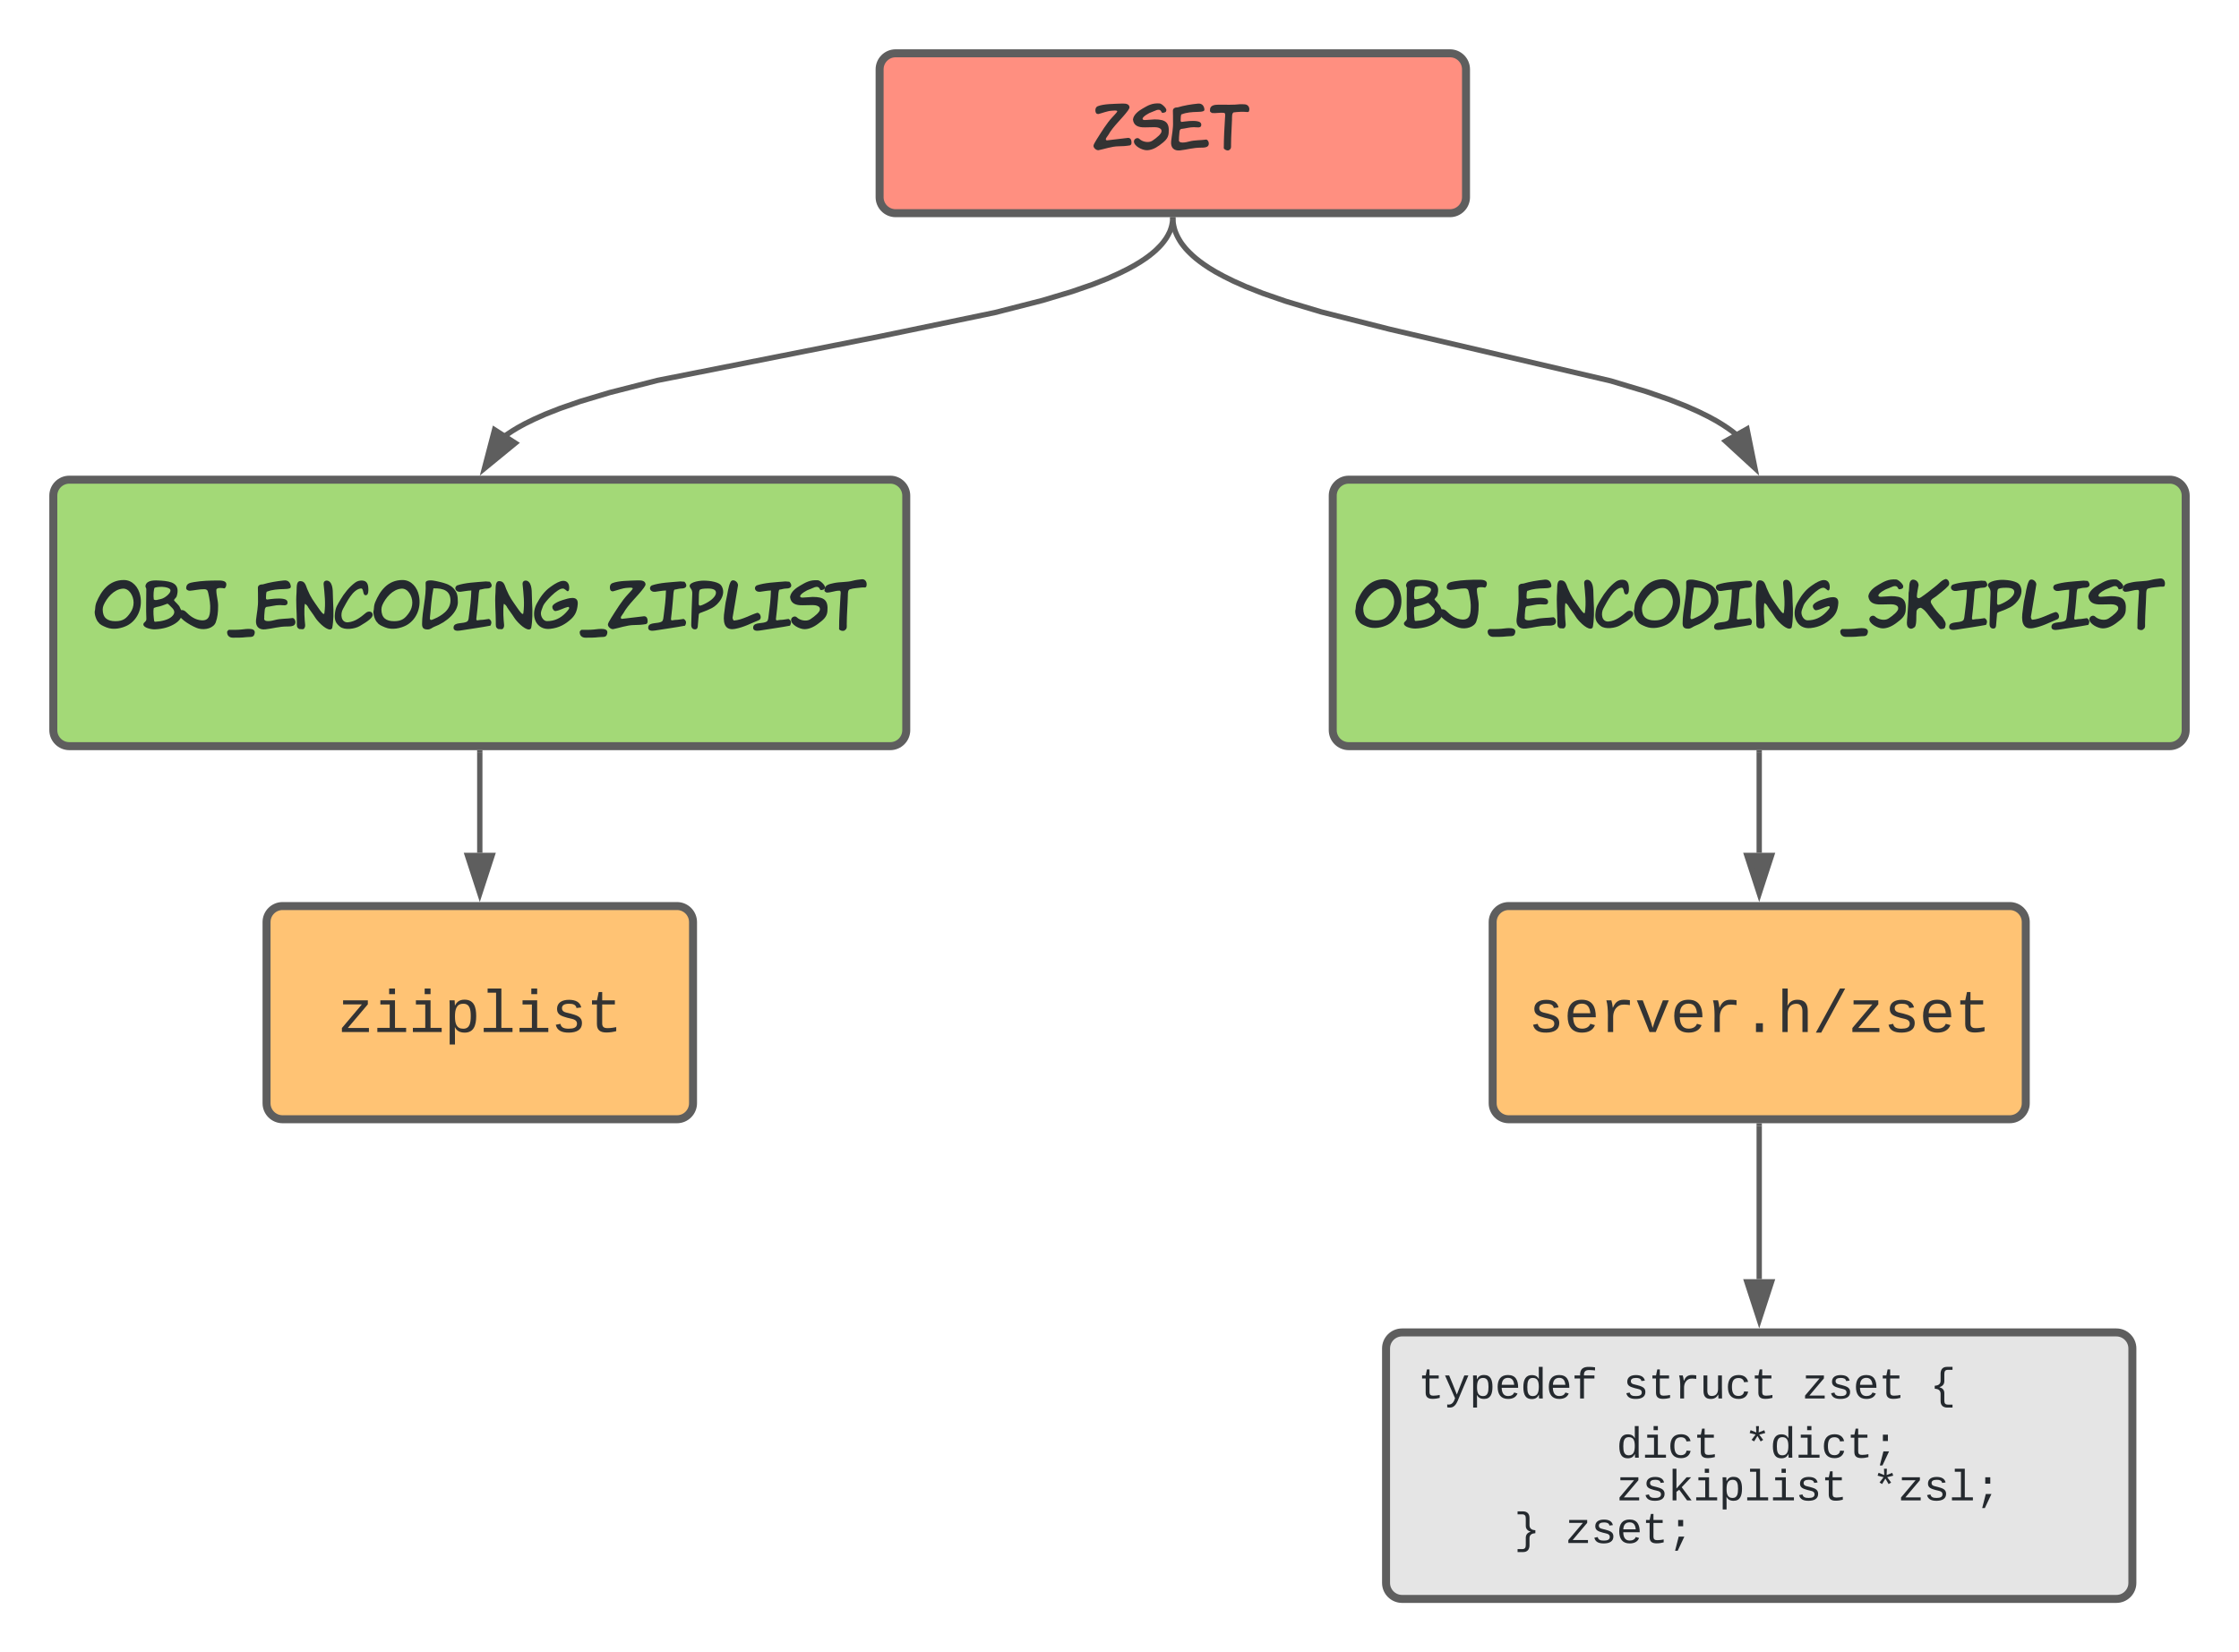 <svg xmlns="http://www.w3.org/2000/svg" xmlns:xlink="http://www.w3.org/1999/xlink" xmlns:lucid="lucid" width="840" height="620"><g transform="translate(-440 -280)" lucid:page-tab-id="acWMfEtOV9Ub"><path d="M0 0h1760v1360H0z" fill="#fff"/><path d="M460 466c0-3.3 2.7-6 6-6h308c3.3 0 6 2.7 6 6v88c0 3.3-2.7 6-6 6H466c-3.3 0-6-2.7-6-6z" stroke="#5e5e5e" stroke-width="3" fill="#a3d977"/><use xlink:href="#a" transform="matrix(1,0,0,1,472,472) translate(3.149 44.258)"/><path d="M770 306c0-3.3 2.7-6 6-6h208c3.3 0 6 2.7 6 6v48c0 3.3-2.7 6-6 6H776c-3.3 0-6-2.7-6-6z" stroke="#5e5e5e" stroke-width="3" fill="#ff8f80"/><use xlink:href="#b" transform="matrix(1,0,0,1,782,312) translate(68.178 24.528)"/><path d="M940 466c0-3.3 2.7-6 6-6h308c3.3 0 6 2.7 6 6v88c0 3.3-2.7 6-6 6H946c-3.3 0-6-2.7-6-6z" stroke="#5e5e5e" stroke-width="3" fill="#a3d977"/><use xlink:href="#c" transform="matrix(1,0,0,1,952,472) translate(-3.935 43.961)"/><path d="M620 562.5V600" stroke="#5e5e5e" stroke-width="2" fill="none"/><path d="M621 562.53h-2v-1.03h2z" fill="#5e5e5e"/><path d="M620 615.26L615.36 601h9.28z" stroke="#5e5e5e" stroke-width="2" fill="#5e5e5e"/><path d="M540 626c0-3.3 2.7-6 6-6h148c3.3 0 6 2.7 6 6v68c0 3.3-2.7 6-6 6H546c-3.3 0-6-2.7-6-6z" stroke="#5e5e5e" stroke-width="3" fill="#ffc374"/><use xlink:href="#d" transform="matrix(1,0,0,1,552,632) translate(14.658 35.273)"/><path d="M1000 626c0-3.3 2.7-6 6-6h188c3.3 0 6 2.7 6 6v68c0 3.3-2.7 6-6 6h-188c-3.3 0-6-2.7-6-6z" stroke="#5e5e5e" stroke-width="3" fill="#ffc374"/><use xlink:href="#e" transform="matrix(1,0,0,1,1012,632) translate(1.319 35.273)"/><path d="M1100 562.5V600" stroke="#5e5e5e" stroke-width="2" fill="none"/><path d="M1101 562.53h-2v-1.03h2z" fill="#5e5e5e"/><path d="M1100 615.26l-4.64-14.26h9.28z" stroke="#5e5e5e" stroke-width="2" fill="#5e5e5e"/><path d="M1100 702.5V760" stroke="#5e5e5e" stroke-width="2" fill="none"/><path d="M1101 702.53h-2v-1.03h2z" fill="#5e5e5e"/><path d="M1100 775.26l-4.64-14.26h9.28z" stroke="#5e5e5e" stroke-width="2" fill="#5e5e5e"/><path d="M960 786c0-3.3 2.7-6 6-6h268c3.3 0 6 2.7 6 6v88c0 3.3-2.7 6-6 6H966c-3.3 0-6-2.7-6-6z" stroke="#5e5e5e" stroke-width="3" fill="#e5e5e5"/><use xlink:href="#f" transform="matrix(1,0,0,1,972,792) translate(0 12.797)"/><use xlink:href="#g" transform="matrix(1,0,0,1,972,792) translate(76.812 12.797)"/><use xlink:href="#h" transform="matrix(1,0,0,1,972,792) translate(144.023 12.797)"/><use xlink:href="#i" transform="matrix(1,0,0,1,972,792) translate(192.031 12.797)"/><use xlink:href="#j" transform="matrix(1,0,0,1,972,792) translate(36.01 35.019)"/><use xlink:href="#k" transform="matrix(1,0,0,1,972,792) translate(74.416 35.019)"/><use xlink:href="#l" transform="matrix(1,0,0,1,972,792) translate(122.424 35.019)"/><use xlink:href="#j" transform="matrix(1,0,0,1,972,792) translate(36.01 51.019)"/><use xlink:href="#m" transform="matrix(1,0,0,1,972,792) translate(74.416 51.019)"/><use xlink:href="#n" transform="matrix(1,0,0,1,972,792) translate(170.432 51.019)"/><use xlink:href="#o" transform="matrix(1,0,0,1,972,792) translate(36.01 67.019)"/><use xlink:href="#p" transform="matrix(1,0,0,1,972,792) translate(55.213 67.019)"/><path d="M880.03 362.5l.03.32.06.65.1.65.12.64.15.64.17.64.2.65.26.65.28.66.33.7.36.68.4.7.46.75.53.76.6.77.67.83.78.86.9.9 1.03.98 1.2 1.04 1.4 1.1 1.65 1.2 1.98 1.32 2.4 1.45 2.94 1.6 3.68 1.83 4.72 2.1 6.26 2.47 8.72 3.02 13.26 3.98 25.67 6.5 82.97 19.4 13.26 3.98 8.72 3.02 6.26 2.47 4.72 2.1 3.68 1.82 2.94 1.6 2.4 1.46 1.97 1.3 1.65 1.2 1.3 1.03" stroke="#5e5e5e" stroke-width="2" fill="none"/><path d="M881.02 362.5l-2 .05-.02-1.05h2z" fill="#5e5e5e"/><path d="M1098.4 455.68l-11.04-10.14 8.07-4.56z" stroke="#5e5e5e" stroke-width="2" fill="#5e5e5e"/><path d="M879.96 362.5v.12l-.07.56-.1.55-.1.55-.12.55-.16.55-.18.56-.2.57-.25.6-.3.58-.3.6-.36.62-.4.64-.48.67-.52.7-.6.73-.7.77-.8.8-.9.87-1.08.92-1.25 1-1.48 1.07-1.78 1.18-2.15 1.3-2.66 1.45-3.32 1.64-4.24 1.9-5.58 2.2-7.64 2.64-11.08 3.33-17.9 4.57-43 8.92-83.56 16.53-17.9 4.56-11.08 3.32-7.64 2.65-5.58 2.2-4.24 1.9-3.32 1.63-2.65 1.45-2.14 1.3-1.78 1.18-.8.58" stroke="#5e5e5e" stroke-width="2" fill="none"/><path d="M880.98 362.55l-2-.04.02-1h2z" fill="#5e5e5e"/><path d="M621.74 455.77l3.8-14.5 7.8 5z" stroke="#5e5e5e" stroke-width="2" fill="#5e5e5e"/><defs><path fill="#24292e" d="M44-443c79-191 208-366 448-366 141 0 239 118 267 253 46 222-61 413-213 490-83 42-221 78-338 30-55-23-106-43-129-82-26-14-80-140-57-202 2-41 8-89 22-123zm103 115c1 136 75 191 208 191 130 0 180-50 241-135 38-53 55-111 55-169 0-109-73-236-179-227-143 12-260 151-311 271-9 24-14 47-14 69" id="q"/><path fill="#24292e" d="M68-174c-8-157-1-333-1-488 0-23-21-28-12-60 24-87 141-85 256-77 161 12 317 42 251 258-5 17-40 45-44 60 15 30 85 80 98 123 62 108 25 192-76 258C455-45 341-9 207-4 145-2 19-30 19-85c0-36 51-41 49-89zm137-510c-18 6-26 137-16 192 30 22 66 2 112-6 70-13 158-95 159-132 17-68-169-82-255-54zm-15 330c-15 57-2 155 5 215 6 4 6 12 18 11 101-5 211-32 267-82 52-46 58-91 12-140s-73-73-81-73c-39 14-121 48-173 54-15 2-34 14-48 15" id="r"/><path fill="#24292e" d="M742-672c19-13 30-35 30-67 0-41-39-62-118-62-161 0-276 4-410 26-79 13-122 26-127 95-2 29 32 48 63 46 68-5 152-26 232-25 25 0 43 8 53 24 14 24 44 187 44 247 1 132-5 244-138 237-110-6-195-73-255-135-23-23-47-33-70-33-25 0-44 36-44 66C2-167 240-39 316-18c118 33 253-12 284-102 27-78 38-148 38-271 0-87-29-162-29-256 0-42 93-35 133-25" id="s"/><path fill="#24292e" d="M241-1c89-9 265-42 213 87-19 47-79 30-136 38-61 8-140 8-212 8-58 0-95-35-94-93-2-9 22-38 33-35 70-1 130 2 196-5" id="t"/><path fill="#24292e" d="M330-158c82-22 193-18 286-31 38 11 58 81 24 113-25 24-71 25-116 25-135 0-238 34-358 47C61 7 4-52 15-159c12-113 37-213 32-340-2-59 2-121-2-178-2-44 35-62 81-61 104-31 222-52 345-64 68-7 103 34 111 94 2 12-3 22-9 31-33 14-62 15-103 16-100 2-196 10-270 40h-8c-18 23-11 79-15 106-1 13 5 22 16 25 82-10 176-25 264-12 44 7 78 26 71 72-7 49-76 30-125 30-78 0-138 22-210 29-24 1-35 28-36 52-2 41-10 83-8 126-19 84 122 51 181 35" id="u"/><path fill="#24292e" d="M24-128c0-158-18-313-5-472 6-74-11-192 62-191 78 1 88 68 113 130 59 143 102 191 174 297 50 73 81 109 92 109 8 0 12-3 13-9 24-163 3-322-12-477-6-63 62-76 101-37 65 64 45 212 54 340 10 141 7 304-15 413-8 15-20 23-37 23-76 0-203-132-244-200-33-54-79-109-116-169l4 4c-9-20-41-55-54-51-14 102-5 244 6 344 3 30-15 69-41 68-9 0-28-1-56-3-44-28-39-45-39-119" id="v"/><path fill="#24292e" d="M521-275c40-33 108-24 108 34 0 49-75 103-210 183-80 47-247 72-323 10-66-54-95-101-82-218 12-106 41-136 91-224 55-96 145-209 240-278 32-23 68-33 107-33 86 2 108 61 107 158 0 55-15 82-44 82-55 1-25-116-79-110-132 15-229 223-291 334-48 86-31 226 81 218 122-9 217-92 295-156" id="w"/><path fill="#24292e" d="M19-91c0-222 71-428 58-668-3-62 121-44 170-33 118 27 229 50 293 128 44 53 63 97 63 217 0 165-189 328-383 400-36 13-62 45-108 45-66 0-93-23-93-89zm185-582c-30 151-43 322-58 489 5 39 27 28 60 14 129-54 276-147 276-304 0-155-106-203-278-199" id="x"/><path fill="#24292e" d="M292-638c-67 2-113 14-176 21-81 9-112-68-58-103 132-46 304-52 470-66l65 5c50 52 43 111-50 111-45 0-75 15-112 18-18 16-19 83-24 152-7 108-21 214-33 322-5 46 36 20 67 20 54 0 81-10 139-16 43 25 50 62 23 110-151 29-311 50-490 79C58 24-8 22 3-44c14-83 161-45 224-90 22-16 24-69 29-107 17-126 33-258 36-397" id="y"/><path fill="#24292e" d="M590-683c0-95-64-132-148-103-62 21-113 58-161 92-97 69-165 165-223 275C-45-222 51 11 277-12c154-16 257-81 343-160 63-58 100-126 109-243 12-155-158-93-246-67-61 18-178 69-168 115-2 30 28 68 54 64 69-10 133-52 201-67 9-2 20 9 20 17 0 11-18 38-57 79-85 91-188 136-306 136-55 0-99-68-99-127 0-30 16-69 37-123 25-64 237-288 318-281 25-8 66 40 79 44 19 0 28-19 28-58" id="z"/><path fill="#24292e" d="M3-81C3-44 54-2 90-8c84-15 229-66 336-66 66 0 138-5 200-16 15-7 26-21 25-46 0-56-22-86-66-81l-355 42c-45-14 13-69 26-93 78-144 236-280 334-415 19-26 27-45 27-56-4-55-57-67-130-64-142 6-306 4-411 45-29 11-41 39-41 70 0 43 17 64 50 64 66-16 156-53 230-57 24-1 92-12 93 11 0 9-27 41-80 96C228-469 138-318 58-193 23-137 3-101 3-81" id="A"/><path fill="#24292e" d="M23-677c-68-88 127-122 212-122 113 0 253 24 291 82 92 144-48 310-153 365-52 27-102 48-161 69-56 20-53 15-58 80-4 49-8 103-13 153-3 31-19 46-43 46-44 0-65-28-63-81 5-162 8-330 16-486 3-53-4-75-28-106zm415 73c0-44-44-66-132-66-78 0-124 8-135 26-10 16-14 89-14 218 0 44 22 39 57 25 83-34 224-115 224-203" id="B"/><path fill="#24292e" d="M21-302C-7-136 9 24 196-12c147-28 263-93 386-142 57-23 26-120-26-120-111 32-240 115-378 126-13 1-22-26-25-45 30-174 59-350 88-524 10-62-86-124-120-61-39 73-49 196-69 277-19 77-22 145-31 199" id="C"/><path fill="#24292e" d="M371-533c189 0 256 55 239 237-9 91-67 138-157 205C374-33 301-7 236-7 155-7 13-82 18-160c3-44 62-73 96-38 43 44 152 73 218 29 77-51 166-125 156-169 2-44-67-63-119-62-47 1-108 1-155 3C87-393 13-429 1-531c11-87 101-150 165-187 90-52 160-96 290-87 34 2 118 78 115 115-3 35-23 38-55 45-15 4-26-4-33-24-37-64-116-1-164 12-41 11-154 77-154 113 0 15 14 22 41 22 45 0 127-11 165-11" id="D"/><path fill="#24292e" d="M382-556c-3 158-18 304-18 470 0 31 6 72-21 86-20 35-87 21-104-6-1-188 14-367 23-549 1-24 13-80-17-80-77 0-131 31-210 31-15-10-43-18-33-45 0-82 83-94 148-109 103-23 215-12 315-40 43-12 91-17 142-23 62-8 95 53 77 116-8 28-47 14-75 18-68 9-134 10-195 30-32 11-31 60-32 101" id="E"/><g id="a"><use transform="matrix(0.023,0,0,0.023,0,0)" xlink:href="#q"/><use transform="matrix(0.023,0,0,0.023,18.201,0)" xlink:href="#r"/><use transform="matrix(0.023,0,0,0.023,32.005,0)" xlink:href="#s"/><use transform="matrix(0.023,0,0,0.023,49.776,0)" xlink:href="#t"/><use transform="matrix(0.023,0,0,0.023,60.565,0)" xlink:href="#u"/><use transform="matrix(0.023,0,0,0.023,75.661,0)" xlink:href="#v"/><use transform="matrix(0.023,0,0,0.023,90.191,0)" xlink:href="#w"/><use transform="matrix(0.023,0,0,0.023,104.561,0)" xlink:href="#q"/><use transform="matrix(0.023,0,0,0.023,122.763,0)" xlink:href="#x"/><use transform="matrix(0.023,0,0,0.023,134.957,0)" xlink:href="#y"/><use transform="matrix(0.023,0,0,0.023,150.303,0)" xlink:href="#v"/><use transform="matrix(0.023,0,0,0.023,164.832,0)" xlink:href="#z"/><use transform="matrix(0.023,0,0,0.023,182.059,0)" xlink:href="#t"/><use transform="matrix(0.023,0,0,0.023,192.848,0)" xlink:href="#A"/><use transform="matrix(0.023,0,0,0.023,207.989,0)" xlink:href="#y"/><use transform="matrix(0.023,0,0,0.023,223.38,0)" xlink:href="#B"/><use transform="matrix(0.023,0,0,0.023,236.164,0)" xlink:href="#C"/><use transform="matrix(0.023,0,0,0.023,247.361,0)" xlink:href="#y"/><use transform="matrix(0.023,0,0,0.023,261.233,0)" xlink:href="#D"/><use transform="matrix(0.023,0,0,0.023,274.153,0)" xlink:href="#E"/></g><path fill="#333" d="M3-81C3-44 54-2 90-8c84-15 229-66 336-66 66 0 138-5 200-16 15-7 26-21 25-46 0-56-22-86-66-81l-355 42c-45-14 13-69 26-93 78-144 236-280 334-415 19-26 27-45 27-56-4-55-57-67-130-64-142 6-306 4-411 45-29 11-41 39-41 70 0 43 17 64 50 64 66-16 156-53 230-57 24-1 92-12 93 11 0 9-27 41-80 96C228-469 138-318 58-193 23-137 3-101 3-81" id="F"/><path fill="#333" d="M371-533c189 0 256 55 239 237-9 91-67 138-157 205C374-33 301-7 236-7 155-7 13-82 18-160c3-44 62-73 96-38 43 44 152 73 218 29 77-51 166-125 156-169 2-44-67-63-119-62-47 1-108 1-155 3C87-393 13-429 1-531c11-87 101-150 165-187 90-52 160-96 290-87 34 2 118 78 115 115-3 35-23 38-55 45-15 4-26-4-33-24-37-64-116-1-164 12-41 11-154 77-154 113 0 15 14 22 41 22 45 0 127-11 165-11" id="G"/><path fill="#333" d="M330-158c82-22 193-18 286-31 38 11 58 81 24 113-25 24-71 25-116 25-135 0-238 34-358 47C61 7 4-52 15-159c12-113 37-213 32-340-2-59 2-121-2-178-2-44 35-62 81-61 104-31 222-52 345-64 68-7 103 34 111 94 2 12-3 22-9 31-33 14-62 15-103 16-100 2-196 10-270 40h-8c-18 23-11 79-15 106-1 13 5 22 16 25 82-10 176-25 264-12 44 7 78 26 71 72-7 49-76 30-125 30-78 0-138 22-210 29-24 1-35 28-36 52-2 41-10 83-8 126-19 84 122 51 181 35" id="H"/><path fill="#333" d="M593-790c58 0 99 54 77 117-5 13-15 16-35 14-70-7-152-3-229 7-31 20-24 81-26 127-4 138-16 277-16 422 0 32 4 70-21 83-26 36-88 7-103-20 1-182 10-346 21-521 2-27 11-81-18-84-73-7-138 11-206 3-20-18-39-18-32-51-3-78 74-91 145-91 129 0 251 6 369-8 25-3 49 2 74 2" id="I"/><g id="b"><use transform="matrix(0.022,0,0,0.022,0,0)" xlink:href="#F"/><use transform="matrix(0.022,0,0,0.022,14.844,0)" xlink:href="#G"/><use transform="matrix(0.022,0,0,0.022,28.867,0)" xlink:href="#H"/><use transform="matrix(0.022,0,0,0.022,43.667,0)" xlink:href="#I"/></g><path fill="#24292e" d="M371-533c189 0 256 55 239 237-9 91-67 138-157 205C374-33 301-7 236-7 155-7 13-82 18-160c3-44 62-73 96-38 43 44 152 73 218 29 77-51 166-125 156-169 2-44-67-63-119-62-47 1-108 1-155 3C87-393 13-429 1-531c11-87 101-150 165-187 90-52 160-96 290-87 34 2 118 78 115 115-3 35-23 38-55 45-15 4-26-4-33-24-37-64-116-1-164 12-41 11-154 77-154 113 0 15 14 22 41 22 45 0 127-11 165-11" id="J"/><path fill="#24292e" d="M583 1c26 5 52-17 51-41 24-60-22-103-43-144-74-69-132-138-184-228-37-64 44-88 81-120 65-56 138-104 195-168 35-39 5-108-40-113-66 17-104 68-150 105-81 65-158 127-245 187-18 12-48 33-70 13-6-6-8-14-7-23 3-63 18-122 28-181-3-53-39-88-92-91-82 12-51 140-71 216 1 133-13 257-20 381-3 58-27 167 27 193 35 29 78-2 98-20 30-59 16-164 24-251 3-31 38-61 73-59 78 41 118 121 174 184 38 44 71 96 112 139 15 15 32 34 59 21" id="K"/><path fill="#24292e" d="M292-638c-67 2-113 14-176 21-81 9-112-68-58-103 132-46 304-52 470-66l65 5c50 52 43 111-50 111-45 0-75 15-112 18-18 16-19 83-24 152-7 108-21 214-33 322-5 46 36 20 67 20 54 0 81-10 139-16 43 25 50 62 23 110-151 29-311 50-490 79C58 24-8 22 3-44c14-83 161-45 224-90 22-16 24-69 29-107 17-126 33-258 36-397" id="L"/><path fill="#24292e" d="M23-677c-68-88 127-122 212-122 113 0 253 24 291 82 92 144-48 310-153 365-52 27-102 48-161 69-56 20-53 15-58 80-4 49-8 103-13 153-3 31-19 46-43 46-44 0-65-28-63-81 5-162 8-330 16-486 3-53-4-75-28-106zm415 73c0-44-44-66-132-66-78 0-124 8-135 26-10 16-14 89-14 218 0 44 22 39 57 25 83-34 224-115 224-203" id="M"/><g id="c"><use transform="matrix(0.023,0,0,0.023,0,0)" xlink:href="#q"/><use transform="matrix(0.023,0,0,0.023,18.201,0)" xlink:href="#r"/><use transform="matrix(0.023,0,0,0.023,32.005,0)" xlink:href="#s"/><use transform="matrix(0.023,0,0,0.023,49.776,0)" xlink:href="#t"/><use transform="matrix(0.023,0,0,0.023,60.565,0)" xlink:href="#u"/><use transform="matrix(0.023,0,0,0.023,75.661,0)" xlink:href="#v"/><use transform="matrix(0.023,0,0,0.023,90.191,0)" xlink:href="#w"/><use transform="matrix(0.023,0,0,0.023,104.561,0)" xlink:href="#q"/><use transform="matrix(0.023,0,0,0.023,122.763,0)" xlink:href="#x"/><use transform="matrix(0.023,0,0,0.023,134.957,0)" xlink:href="#y"/><use transform="matrix(0.023,0,0,0.023,150.303,0)" xlink:href="#v"/><use transform="matrix(0.023,0,0,0.023,164.832,0)" xlink:href="#z"/><use transform="matrix(0.023,0,0,0.023,182.059,0)" xlink:href="#t"/><use transform="matrix(0.023,0,0,0.023,192.848,0)" xlink:href="#J"/><use transform="matrix(0.023,0,0,0.023,207.151,0)" xlink:href="#K"/><use transform="matrix(0.023,0,0,0.023,223.153,0)" xlink:href="#L"/><use transform="matrix(0.023,0,0,0.023,237.547,0)" xlink:href="#M"/><use transform="matrix(0.023,0,0,0.023,250.331,0)" xlink:href="#C"/><use transform="matrix(0.023,0,0,0.023,261.528,0)" xlink:href="#y"/><use transform="matrix(0.023,0,0,0.023,275.4,0)" xlink:href="#D"/><use transform="matrix(0.023,0,0,0.023,288.32,0)" xlink:href="#E"/></g><path fill="#333" d="M147 0v-137l681-806H187v-139h844v137L349-139h719V0H147" id="N"/><path fill="#333" d="M745-142h380V0H143v-142h422v-798H246v-142h499v940zM545-1292v-192h200v192H545" id="O"/><path fill="#333" d="M698-1104c312 3 392 244 392 558 0 315-82 566-392 566-169 0-277-65-331-184h-5c8 188 2 394 4 589H185V-858c0-76-1-156-6-224h175c6 52 9 120 10 178h4c58-122 150-202 330-200zm-49 991c225 0 255-203 255-433 0-225-32-419-253-419-236 0-285 192-285 441 0 237 53 411 283 411" id="P"/><path fill="#333" d="M736-142h380V0H134v-142h422v-1200H267v-142h469v1342" id="Q"/><path fill="#333" d="M873-819c-18-114-119-146-250-146-163 0-245 50-245 151 0 151 170 148 294 185 182 54 388 94 388 320 0 240-189 325-439 329-245 4-410-69-454-268l159-31c24 133 136 168 295 165 144-2 270-31 270-171 0-164-195-160-331-202-167-52-350-87-350-299 0-218 173-315 413-313 220 2 373 77 412 260" id="R"/><path fill="#333" d="M682 16c-209 0-323-80-324-285v-671H190v-142h170l58-282h120v282h432v142H538v652c2 114 60 155 182 155 106 0 209-16 297-34v137C921-4 806 16 682 16" id="S"/><g id="d"><use transform="matrix(0.011,0,0,0.011,0,0)" xlink:href="#N"/><use transform="matrix(0.011,0,0,0.011,13.336,0)" xlink:href="#O"/><use transform="matrix(0.011,0,0,0.011,26.671,0)" xlink:href="#O"/><use transform="matrix(0.011,0,0,0.011,40.007,0)" xlink:href="#P"/><use transform="matrix(0.011,0,0,0.011,53.342,0)" xlink:href="#Q"/><use transform="matrix(0.011,0,0,0.011,66.678,0)" xlink:href="#O"/><use transform="matrix(0.011,0,0,0.011,80.013,0)" xlink:href="#R"/><use transform="matrix(0.011,0,0,0.011,93.349,0)" xlink:href="#S"/></g><path fill="#333" d="M617-1102c355 0 481 238 477 599H322c5 222 84 388 301 388 144 0 244-59 284-166l158 45C1002-72 854 20 623 20c-342 0-490-220-490-568 0-346 151-554 484-554zm291 461c-18-192-90-328-289-328-194 0-287 128-295 328h584" id="T"/><path fill="#333" d="M839-1102c70 0 148 7 206 17v167c-112-18-268-36-363 15-129 69-208 203-208 395V0H294c-10-367 32-789-52-1082h171c21 75 41 161 48 250h5c67-152 152-270 373-270" id="U"/><path fill="#333" d="M715 0H502L69-1082h202c94 253 197 500 285 758 19 57 36 126 52 183 96-335 234-626 350-941h201" id="V"/><path fill="#333" d="M496 0v-299h235V0H496" id="W"/><path fill="#333" d="M648-963c-190 6-283 138-283 336V0H185v-1484h181c-2 197 6 404-9 587h3c62-120 159-205 339-205 242 0 351 135 350 381V0H868v-695c1-168-57-273-220-268" id="X"/><path fill="#333" d="M114 20l821-1504h178L296 20H114" id="Y"/><g id="e"><use transform="matrix(0.011,0,0,0.011,0,0)" xlink:href="#R"/><use transform="matrix(0.011,0,0,0.011,13.336,0)" xlink:href="#T"/><use transform="matrix(0.011,0,0,0.011,26.671,0)" xlink:href="#U"/><use transform="matrix(0.011,0,0,0.011,40.007,0)" xlink:href="#V"/><use transform="matrix(0.011,0,0,0.011,53.342,0)" xlink:href="#T"/><use transform="matrix(0.011,0,0,0.011,66.678,0)" xlink:href="#U"/><use transform="matrix(0.011,0,0,0.011,80.013,0)" xlink:href="#W"/><use transform="matrix(0.011,0,0,0.011,93.349,0)" xlink:href="#X"/><use transform="matrix(0.011,0,0,0.011,106.684,0)" xlink:href="#Y"/><use transform="matrix(0.011,0,0,0.011,120.02,0)" xlink:href="#N"/><use transform="matrix(0.011,0,0,0.011,133.355,0)" xlink:href="#R"/><use transform="matrix(0.011,0,0,0.011,146.691,0)" xlink:href="#T"/><use transform="matrix(0.011,0,0,0.011,160.026,0)" xlink:href="#S"/></g><path fill="#24292e" d="M682 16c-209 0-323-80-324-285v-671H190v-142h170l58-282h120v282h432v142H538v652c2 114 60 155 182 155 106 0 209-16 297-34v137C921-4 806 16 682 16" id="Z"/><path fill="#24292e" d="M168 279c222 39 310-114 368-290L66-1082h192c120 299 249 590 362 896 115-301 235-597 351-896h190L705 0c-65 164-130 320-275 396-67 36-177 35-262 18V279" id="aa"/><path fill="#24292e" d="M698-1104c312 3 392 244 392 558 0 315-82 566-392 566-169 0-277-65-331-184h-5c8 188 2 394 4 589H185V-858c0-76-1-156-6-224h175c6 52 9 120 10 178h4c58-122 150-202 330-200zm-49 991c225 0 255-203 255-433 0-225-32-419-253-419-236 0-285 192-285 441 0 237 53 411 283 411" id="ab"/><path fill="#24292e" d="M617-1102c355 0 481 238 477 599H322c5 222 84 388 301 388 144 0 244-59 284-166l158 45C1002-72 854 20 623 20c-342 0-490-220-490-568 0-346 151-554 484-554zm291 461c-18-192-90-328-289-328-194 0-287 128-295 328h584" id="ac"/><path fill="#24292e" d="M865-914c-3-187-2-380-2-570h180v1261c0 76 1 155 6 223H877c-8-49-9-116-10-174h-5C801-44 708 26 530 26c-135 0-234-46-297-139s-95-232-95-419c0-377 131-566 392-566 176 0 271 63 335 184zm-286-51c-222 0-255 197-255 427 0 229 31 425 253 425 237 0 286-195 286-441 0-238-52-411-284-411" id="ad"/><path fill="#24292e" d="M839-1335c-182-6-269 67-259 253h491v142H580V0H400v-940H138v-142h262c-15-293 132-408 418-402 94 2 200 7 281 21v145c-75-10-177-14-260-17" id="ae"/><g id="f"><use transform="matrix(0.008,0,0,0.008,0,0)" xlink:href="#Z"/><use transform="matrix(0.008,0,0,0.008,9.602,0)" xlink:href="#aa"/><use transform="matrix(0.008,0,0,0.008,19.203,0)" xlink:href="#ab"/><use transform="matrix(0.008,0,0,0.008,28.805,0)" xlink:href="#ac"/><use transform="matrix(0.008,0,0,0.008,38.406,0)" xlink:href="#ad"/><use transform="matrix(0.008,0,0,0.008,48.008,0)" xlink:href="#ac"/><use transform="matrix(0.008,0,0,0.008,57.609,0)" xlink:href="#ae"/></g><path fill="#24292e" d="M873-819c-18-114-119-146-250-146-163 0-245 50-245 151 0 151 170 148 294 185 182 54 388 94 388 320 0 240-189 325-439 329-245 4-410-69-454-268l159-31c24 133 136 168 295 165 144-2 270-31 270-171 0-164-195-160-331-202-167-52-350-87-350-299 0-218 173-315 413-313 220 2 373 77 412 260" id="af"/><path fill="#24292e" d="M839-1102c70 0 148 7 206 17v167c-112-18-268-36-363 15-129 69-208 203-208 395V0H294c-10-367 32-789-52-1082h171c21 75 41 161 48 250h5c67-152 152-270 373-270" id="ag"/><path fill="#24292e" d="M528 20c-247 0-343-132-343-381v-721h180v686c-4 177 45 284 224 277 194-8 279-136 279-336v-627h181c3 360-6 732 6 1082H885c-4-54-7-126-8-185h-3C809-64 714 20 528 20" id="ah"/><path fill="#24292e" d="M631 20c-350 0-501-215-501-562 0-355 162-560 502-560 250 0 399 118 446 323l-192 14c-23-124-109-196-262-196-242 0-305 171-305 415 1 245 61 427 304 427 151 0 248-77 267-215l190 12C1039-107 883 20 631 20" id="ai"/><g id="g"><use transform="matrix(0.008,0,0,0.008,0,0)" xlink:href="#af"/><use transform="matrix(0.008,0,0,0.008,9.602,0)" xlink:href="#Z"/><use transform="matrix(0.008,0,0,0.008,19.203,0)" xlink:href="#ag"/><use transform="matrix(0.008,0,0,0.008,28.805,0)" xlink:href="#ah"/><use transform="matrix(0.008,0,0,0.008,38.406,0)" xlink:href="#ai"/><use transform="matrix(0.008,0,0,0.008,48.008,0)" xlink:href="#Z"/></g><path fill="#24292e" d="M147 0v-137l681-806H187v-139h844v137L349-139h719V0H147" id="aj"/><g id="h"><use transform="matrix(0.008,0,0,0.008,0,0)" xlink:href="#aj"/><use transform="matrix(0.008,0,0,0.008,9.602,0)" xlink:href="#af"/><use transform="matrix(0.008,0,0,0.008,19.203,0)" xlink:href="#ac"/><use transform="matrix(0.008,0,0,0.008,28.805,0)" xlink:href="#Z"/></g><path fill="#24292e" d="M677 91c1 136 41 195 171 195h213v139H796c-186-8-294-116-294-303v-351c-3-164-120-222-275-232v-137c155-10 275-69 275-231v-352c6-189 106-303 294-303h265v139H848c-126-3-171 67-171 195v346c-5 158-108 234-231 274 128 36 231 115 231 274V91" id="ak"/><use transform="matrix(0.008,0,0,0.008,0,0)" xlink:href="#ak" id="i"/><path fill="#24292e" d="M745-142h380V0H143v-142h422v-798H246v-142h499v940zM545-1292v-192h200v192H545" id="al"/><g id="k"><use transform="matrix(0.008,0,0,0.008,0,0)" xlink:href="#ad"/><use transform="matrix(0.008,0,0,0.008,9.602,0)" xlink:href="#al"/><use transform="matrix(0.008,0,0,0.008,19.203,0)" xlink:href="#ai"/><use transform="matrix(0.008,0,0,0.008,28.805,0)" xlink:href="#Z"/></g><path fill="#24292e" d="M671-1188l264-103 45 132-282 73 185 250-119 72-150-258-156 256-119-72 189-248-280-73 45-134 267 107-12-297h136" id="am"/><path fill="#24292e" d="M496-783v-299h235v299H496zM352 363l169-662h265L475 363H352" id="an"/><g id="l"><use transform="matrix(0.008,0,0,0.008,0,0)" xlink:href="#am"/><use transform="matrix(0.008,0,0,0.008,9.602,0)" xlink:href="#ad"/><use transform="matrix(0.008,0,0,0.008,19.203,0)" xlink:href="#al"/><use transform="matrix(0.008,0,0,0.008,28.805,0)" xlink:href="#ai"/><use transform="matrix(0.008,0,0,0.008,38.406,0)" xlink:href="#Z"/><use transform="matrix(0.008,0,0,0.008,48.008,0)" xlink:href="#an"/></g><path fill="#24292e" d="M914 0L548-499l-132 98V0H236v-1484h180v927l475-525h211L663-617 1125 0H914" id="ao"/><path fill="#24292e" d="M736-142h380V0H134v-142h422v-1200H267v-142h469v1342" id="ap"/><g id="m"><use transform="matrix(0.008,0,0,0.008,0,0)" xlink:href="#aj"/><use transform="matrix(0.008,0,0,0.008,9.602,0)" xlink:href="#af"/><use transform="matrix(0.008,0,0,0.008,19.203,0)" xlink:href="#ao"/><use transform="matrix(0.008,0,0,0.008,28.805,0)" xlink:href="#al"/><use transform="matrix(0.008,0,0,0.008,38.406,0)" xlink:href="#ab"/><use transform="matrix(0.008,0,0,0.008,48.008,0)" xlink:href="#ap"/><use transform="matrix(0.008,0,0,0.008,57.609,0)" xlink:href="#al"/><use transform="matrix(0.008,0,0,0.008,67.211,0)" xlink:href="#af"/><use transform="matrix(0.008,0,0,0.008,76.812,0)" xlink:href="#Z"/></g><g id="n"><use transform="matrix(0.008,0,0,0.008,0,0)" xlink:href="#am"/><use transform="matrix(0.008,0,0,0.008,9.602,0)" xlink:href="#aj"/><use transform="matrix(0.008,0,0,0.008,19.203,0)" xlink:href="#af"/><use transform="matrix(0.008,0,0,0.008,28.805,0)" xlink:href="#ap"/><use transform="matrix(0.008,0,0,0.008,38.406,0)" xlink:href="#an"/></g><path fill="#24292e" d="M726 122c-7 187-108 303-294 303H167V286h213c129-2 172-59 172-195v-347c5-160 106-236 230-276-125-36-230-116-230-272v-346c2-128-45-195-172-195H167v-139h265c187 7 294 114 294 303v352c4 162 120 221 275 231v137c-155 10-275 68-275 232v351" id="aq"/><use transform="matrix(0.008,0,0,0.008,0,0)" xlink:href="#aq" id="o"/><g id="p"><use transform="matrix(0.008,0,0,0.008,0,0)" xlink:href="#aj"/><use transform="matrix(0.008,0,0,0.008,9.602,0)" xlink:href="#af"/><use transform="matrix(0.008,0,0,0.008,19.203,0)" xlink:href="#ac"/><use transform="matrix(0.008,0,0,0.008,28.805,0)" xlink:href="#Z"/><use transform="matrix(0.008,0,0,0.008,38.406,0)" xlink:href="#an"/></g></defs></g></svg>
